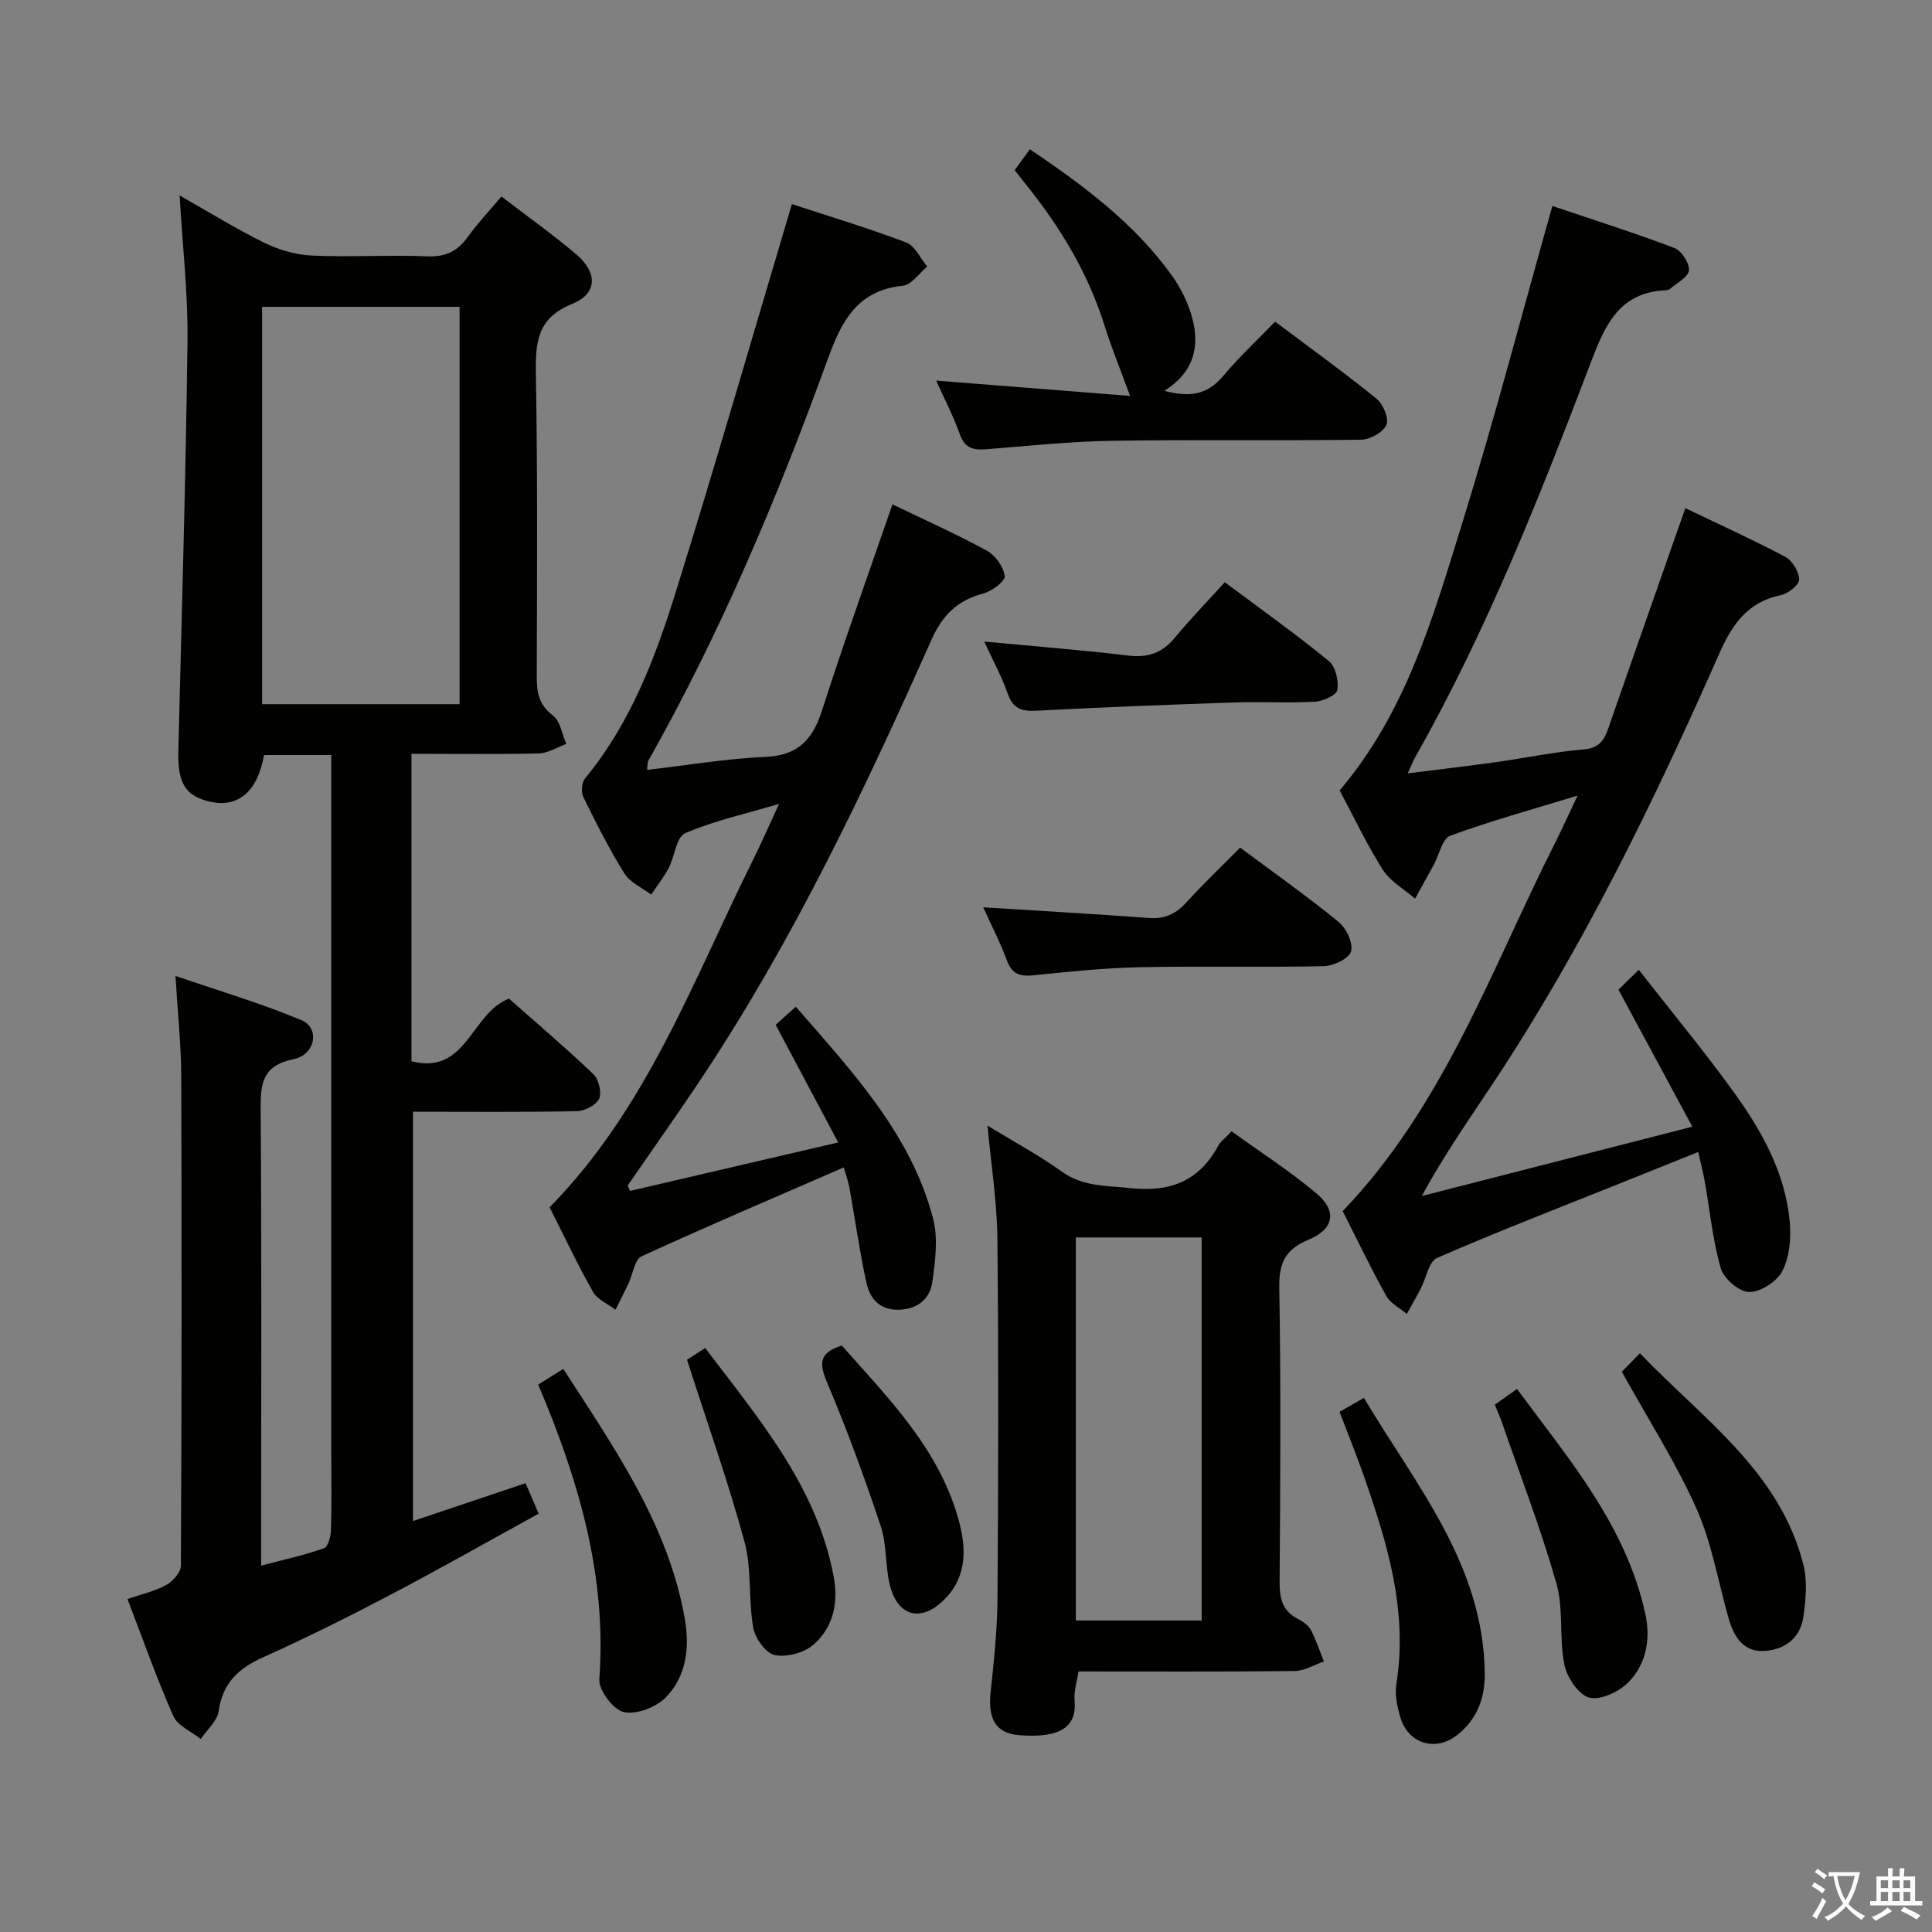 <svg enable-background="new 0 0 400 400" viewBox="0 0 400 400" xmlns="http://www.w3.org/2000/svg"><rect x="0" y="0" width="400" height="400" fill="#808080" stroke="none"/><path d="m377.9 391.2c-.2.3-.4.5-.6.8-.7-.6-1.4-1-2.2-1.5.2-.3.4-.5.5-.8.6.4 1.4.8 2.3 1.5zm-1.8 6.1c-.2-.2-.5-.4-.9-.6.4-.6.8-1.2 1.2-1.9s.7-1.3.9-1.9c.3.3.5.5.8.7-.7 1.3-1.4 2.6-2 3.7zm2.2-9c-.3.3-.5.5-.6.8-.6-.6-1.3-1.1-2-1.5.3-.3.5-.5.6-.7.6.5 1.3.9 2 1.4zm.3.2v-.9h2 4.5c-.3 1.3-.6 2.5-1 3.6s-.9 2.1-1.4 3c.4.5 1 1 1.6 1.4s1.2.8 1.9 1.1c-.3.2-.5.4-.8.8-.4-.3-1-.7-1.6-1.2s-1.2-1.1-1.6-1.6c-.5.6-1.1 1.1-1.7 1.6s-1.4.9-2.1 1.4c-.1-.3-.3-.5-.7-.8.6-.2 1.2-.5 1.9-1s1.4-1.1 2-1.8c-.5-.8-.9-1.6-1.2-2.5s-.6-2-.8-3.2c-.4.1-.7.1-1 .1zm2.5 2.7c.3 1 .7 1.7 1 2.2.3-.5.6-1.1 1-2s.6-1.9.9-3h-3.2-.4c.1.9.3 1.8.7 2.8z" fill="#fbfcfa"/><path d="m396.5 388.5v1.5 3.6h1.5v.9c-.4 0-1 0-1.7 0h-7.9c-.5 0-.9 0-1.2 0v-.9h1.3v-3.5c0-.7 0-1.2 0-1.6h2.4c0-.8 0-1.4 0-1.7h1c0 .3-.1.8-.1 1.7h1.5c0-.8 0-1.4 0-1.7h1c0 .3-.1.9-.1 1.7zm-8.2 9.2c-.2-.3-.5-.5-.8-.8.8-.3 1.4-.6 1.9-.9s1-.7 1.4-1.1c.3.3.6.5.9.8-1.6 1-2.8 1.6-3.4 2zm2.6-6.8v-1.6h-1.5v1.6zm0 2.7v-1.9h-1.5v1.9zm2.4-2.7v-1.6h-1.5v1.6zm0 2.7v-1.9h-1.5v1.9zm.2 2 .7-.8c.4.2.9.5 1.6.8s1.3.7 1.8 1c-.3.3-.5.5-.8.8-.4-.3-1.5-1-3.3-1.8zm2-4.7v-1.6h-1.4v1.6zm0 2.7v-1.9h-1.4v1.9z" fill="#fbfcfa"/><g fill="#010100"><path d="m85.19 156.07v63.66c11.52 2.88 12.22-9.86 20.18-12.98 5.43 4.8 11.61 10.05 17.47 15.63 1.12 1.06 1.79 3.81 1.2 5.11-.6 1.32-3 2.53-4.63 2.57-11.15.22-22.3.11-33.9.11v84.74c7.65-2.57 15.23-5.12 23.3-7.83.77 1.79 1.59 3.7 2.72 6.31-10.36 5.68-20.43 11.4-30.67 16.78-8.69 4.56-17.48 8.95-26.42 12.97-5.1 2.29-8.36 5.34-9.17 11.14-.29 2.05-2.41 3.85-3.7 5.76-1.95-1.56-4.79-2.73-5.69-4.76-3.42-7.72-6.22-15.72-9.49-24.22 2.89-1 5.63-1.59 7.99-2.88 1.39-.76 3.06-2.64 3.07-4.02.17-33.82.19-67.65.07-101.47-.02-6.46-.73-12.92-1.19-20.64 8.87 3.05 17.65 5.65 26.06 9.15 3.88 1.61 2.98 7.15-1.63 8.1-6.63 1.36-6.83 5.24-6.79 10.65.21 29.32.1 58.65.1 87.97v6.23c4.64-1.23 8.91-2.16 13-3.6.84-.29 1.41-2.43 1.45-3.74.17-4.99.07-9.99.07-14.99 0-46.32 0-92.64 0-138.96 0-2.12 0-4.24 0-6.54-5.1 0-9.53 0-13.92 0-1.38 7.77-5.56 11.13-11.62 9.56-4.81-1.25-6.29-3.99-6.13-10.42.71-28.28 1.54-56.56 1.9-84.84.12-9.75-1.02-19.52-1.63-30.15 6.14 3.47 11.71 6.94 17.57 9.81 3 1.47 6.5 2.48 9.82 2.63 7.98.36 16-.16 23.98.16 3.8.15 6.22-1.12 8.34-4.08 2.01-2.81 4.42-5.34 6.92-8.31 5.29 4.07 10.58 7.82 15.51 12 4.43 3.77 4.37 8.13-.83 10.22-7.31 2.94-7.66 7.98-7.55 14.54.36 20.82.24 41.65.18 62.48-.01 3.33.36 5.96 3.34 8.21 1.54 1.16 1.89 3.88 2.78 5.89-1.9.69-3.8 1.93-5.72 1.97-8.62.2-17.25.08-26.34.08zm-30.93-10.28h40.89c0-27.58 0-54.95 0-82.26-13.86 0-27.28 0-40.89 0z"/><path d="m277.36 163.64c13.75-16.16 19.32-35.81 25.31-55.1 6.68-21.52 12.37-43.35 18.73-65.89 7.92 2.67 16.67 5.45 25.26 8.69 1.47.55 3.14 3.14 3.01 4.64-.12 1.39-2.51 2.6-3.93 3.85-.22.2-.62.26-.95.27-9.4.45-12.4 6.98-15.33 14.69-10.65 27.96-21.63 55.8-36.43 81.93-.48.84-.82 1.75-1.58 3.4 6.51-.83 12.37-1.51 18.2-2.32 6.08-.85 12.11-2.13 18.22-2.64 3.16-.27 4.22-1.81 5.11-4.36 5.21-15.04 10.51-30.05 15.95-45.59 6.75 3.24 13.82 6.44 20.67 10.06 1.47.78 2.85 3.06 2.9 4.69.03 1.09-2.25 2.93-3.74 3.24-6.93 1.43-10.12 6.03-12.84 12.2-13.5 30.59-28.11 60.64-46.62 88.61-5.01 7.58-10.27 14.99-14.92 23.61 18.22-4.67 36.43-9.34 56-14.35-5.39-10-10.15-18.83-15.3-28.38.82-.8 2.08-2.02 4.21-4.1 6.82 8.72 13.45 16.73 19.54 25.14 5.89 8.13 10.83 16.9 11.73 27.16.29 3.34-.07 7.18-1.55 10.07-1.11 2.17-4.49 4.35-6.86 4.34-2.04-.01-5.26-2.75-5.87-4.89-1.69-5.85-2.27-12.03-3.34-18.07-.32-1.78-.78-3.54-1.34-6.03-5.61 2.25-10.93 4.38-16.25 6.52-12.63 5.07-25.34 9.97-37.82 15.41-1.72.75-2.25 4.19-3.38 6.36-.92 1.77-1.92 3.49-2.89 5.23-1.45-1.23-3.39-2.17-4.25-3.72-3.23-5.81-6.1-11.81-9.02-17.56 20.99-21.89 30.73-50 43.91-76.11 1.48-2.93 2.83-5.94 4.72-9.92-9.44 2.89-18.03 5.25-26.36 8.31-1.64.6-2.28 3.93-3.4 5.99-1.28 2.35-2.58 4.7-3.88 7.04-2.26-1.96-5.11-3.54-6.65-5.95-3.31-5.19-5.94-10.79-8.97-16.47z"/><path d="m130.44 246.57c13.94-3.25 27.89-6.49 43.1-10.04-4.52-8.51-8.6-16.19-12.95-24.36 1.07-.95 2.47-2.21 4.18-3.74 11.72 13.5 23.79 26.3 28.4 43.8 1.09 4.12.47 8.86-.15 13.21-.51 3.56-3.13 5.67-7.06 5.73-3.94.06-5.89-2.42-6.59-5.64-1.41-6.48-2.33-13.06-3.5-19.6-.23-1.26-.68-2.49-1.17-4.23-14.25 6.2-28.14 12.1-41.85 18.4-1.47.68-1.83 3.74-2.74 5.67-.86 1.81-1.78 3.59-2.68 5.39-1.59-1.21-3.76-2.1-4.66-3.7-3.25-5.76-6.08-11.76-8.98-17.5 20.15-20.5 29.67-46.89 41.98-71.65 1.77-3.55 3.36-7.19 5.53-11.88-7.11 2.11-13.54 3.52-19.45 6.08-1.83.8-2.16 4.83-3.43 7.25-1.01 1.92-2.39 3.65-3.61 5.46-1.88-1.44-4.36-2.5-5.53-4.38-3.16-5.07-5.86-10.43-8.5-15.8-.5-1.02-.36-3.01.33-3.85 9.31-11.29 14.46-24.68 18.71-38.33 8.29-26.57 16-53.31 24.13-80.6 7.14 2.34 15.49 4.86 23.63 7.92 1.83.69 2.95 3.28 4.39 5-1.68 1.39-3.25 3.8-5.05 3.98-9.43.97-12.65 7.25-15.54 15.2-10.39 28.6-22.17 56.63-37.18 83.19-.15.26-.09.63-.23 1.85 8.31-.96 16.39-2.34 24.53-2.7 6.75-.3 9.76-3.59 11.7-9.63 4.55-14.2 9.61-28.24 14.57-42.65 6.47 3.12 13.14 6.1 19.54 9.59 1.76.96 3.46 3.33 3.71 5.25.14 1.04-2.66 3.15-4.43 3.62-5.35 1.42-8.44 4.41-10.76 9.62-13.87 31.15-28.48 61.94-47.4 90.45-5.03 7.58-10.3 14.99-15.46 22.48.15.41.31.77.47 1.14z"/><path d="m204.46 233.05c5.22 3.2 10.52 6.03 15.36 9.51 4.41 3.17 9.21 2.88 14.16 3.42 8.15.9 14.19-1.35 18.18-8.67.53-.98 1.55-1.71 2.83-3.08 5.92 4.28 12.08 8.22 17.61 12.9 4.3 3.63 3.57 7.36-1.7 9.55-4.67 1.94-6.12 4.67-6.04 9.77.35 20.32.22 40.66.07 60.99-.03 3.5.56 6.14 3.88 7.79 1.01.5 2.1 1.31 2.61 2.27 1.08 2.06 1.81 4.32 2.68 6.49-2.01.69-4.01 1.95-6.03 1.98-14.81.17-29.63.09-44.78.09-.32 2.16-.98 4.11-.81 5.98.49 5.33-2.71 7.91-11.44 7.21-4.86-.39-6.53-3.3-5.94-8.91.67-6.43 1.38-12.9 1.42-19.36.17-24.82.24-49.65-.02-74.47-.08-7.71-1.31-15.43-2.04-23.46zm44.34 23.15c-8.91 0-17.34 0-26.06 0v79.31h26.06c0-26.52 0-52.63 0-79.31z"/><path d="m210.07 35.23c1.02-1.4 1.98-2.71 3.16-4.33 11.08 7.5 21.58 15.27 29.35 26.08 1.9 2.65 3.45 5.78 4.28 8.93 1.55 5.87.34 11.18-5.79 15 5.22 1.42 8.92.81 12.14-3.03 3.3-3.93 7.09-7.46 10.79-11.29 7.35 5.53 14.35 10.57 21.04 16 1.35 1.1 2.58 4.11 2 5.38-.71 1.55-3.39 3.04-5.24 3.07-17.15.23-34.31-.05-51.46.22-8.62.13-17.23 1.03-25.84 1.73-2.72.22-4.68.04-5.77-3.05-1.3-3.72-3.16-7.24-4.9-11.14 13.81 1.09 27.22 2.15 40.14 3.17-1.94-5.3-3.79-9.78-5.23-14.39-3.37-10.81-9.05-20.3-16.07-29.06-.82-1.05-1.64-2.08-2.6-3.29z"/><path d="m256.76 175.49c7.21 5.37 14 10.16 20.41 15.41 1.59 1.3 3.05 4.44 2.54 6.12-.46 1.5-3.7 2.98-5.74 3.02-12.63.27-25.27-.05-37.9.21-7.28.15-14.56.9-21.81 1.65-2.82.29-4.67.01-5.78-3.02-1.41-3.84-3.32-7.5-4.92-11.03 11.63.73 23.01 1.37 34.37 2.21 3.3.25 5.6-.9 7.77-3.3 3.44-3.81 7.18-7.35 11.06-11.27z"/><path d="m203.78 132.83c10.44.99 20.17 1.74 29.86 2.9 4.05.48 6.99-.55 9.58-3.68 3.28-3.95 6.86-7.65 10.36-11.51 7.85 5.87 14.89 10.87 21.55 16.33 1.39 1.14 2.05 4.06 1.76 5.97-.16 1.06-2.94 2.35-4.6 2.44-5.47.31-10.98-.03-16.46.15-13.76.46-27.53.98-41.28 1.72-3.12.17-4.86-.48-5.93-3.58-1.18-3.42-2.96-6.64-4.84-10.74z"/><path d="m111.43 286.67c1.81-1.13 3.29-2.07 5.19-3.26 10.61 16.46 21.72 32.23 25.16 51.73 1.04 5.87.37 11.96-3.99 16.34-2.01 2.02-6.06 3.57-8.65 2.98-2.17-.49-5.22-4.52-5.06-6.77 1.59-21.5-4.32-41.38-12.65-61.02z"/><path d="m277.34 292.3c1.58-.9 2.97-1.7 5.05-2.88 10.8 18.17 24.78 34.52 25.01 57.08.05 5.09-1.59 9.46-5.68 12.7-4.5 3.56-10.2 1.85-11.81-3.7-.64-2.19-1.16-4.66-.81-6.85 2.43-15.18-1.89-29.25-6.79-43.23-1.52-4.34-3.26-8.61-4.97-13.12z"/><path d="m335.79 284.01c.92-.95 2.06-2.12 3.73-3.83 13.12 13.68 28.99 24.47 33.86 43.81.85 3.39.49 7.25-.01 10.78-.66 4.57-4.14 6.95-8.44 7.05-4.05.1-5.99-3.08-7.02-6.68-2.18-7.63-3.49-15.64-6.68-22.81-4.24-9.51-9.93-18.37-15.44-28.32z"/><path d="m142.24 281.52c.7-.45 2.04-1.32 3.76-2.43 11.18 14.76 23.12 28.69 26.62 47.4 1 5.36-.12 10.52-4.26 14.07-1.95 1.67-5.55 2.62-8.01 2.09-1.85-.4-4.03-3.51-4.41-5.71-1.02-5.84-.27-12.08-1.8-17.73-3.36-12.4-7.69-24.56-11.9-37.69z"/><path d="m309.48 290.83c1.61-1.14 2.92-2.07 4.6-3.26 10.85 14.66 22.57 28.34 26.55 46.5 1.17 5.35.23 10.53-3.61 14.34-1.94 1.92-5.77 3.69-8.03 3.05-2.24-.64-4.58-4.21-5.11-6.85-1.1-5.48-.13-11.46-1.64-16.77-3.2-11.26-7.44-22.23-11.27-33.32-.37-1.08-.85-2.12-1.49-3.69z"/><path d="m174.28 278.57c9.48 10.75 19.9 21.09 24.07 35.67 1.69 5.91 2.06 11.91-2.72 16.81-4.81 4.93-9.77 3.72-11.4-2.9-.98-3.99-.61-8.38-1.9-12.23-3.34-10.02-6.98-19.97-11.09-29.69-1.63-3.88-1.76-6.12 3.04-7.66z"/></g></svg>